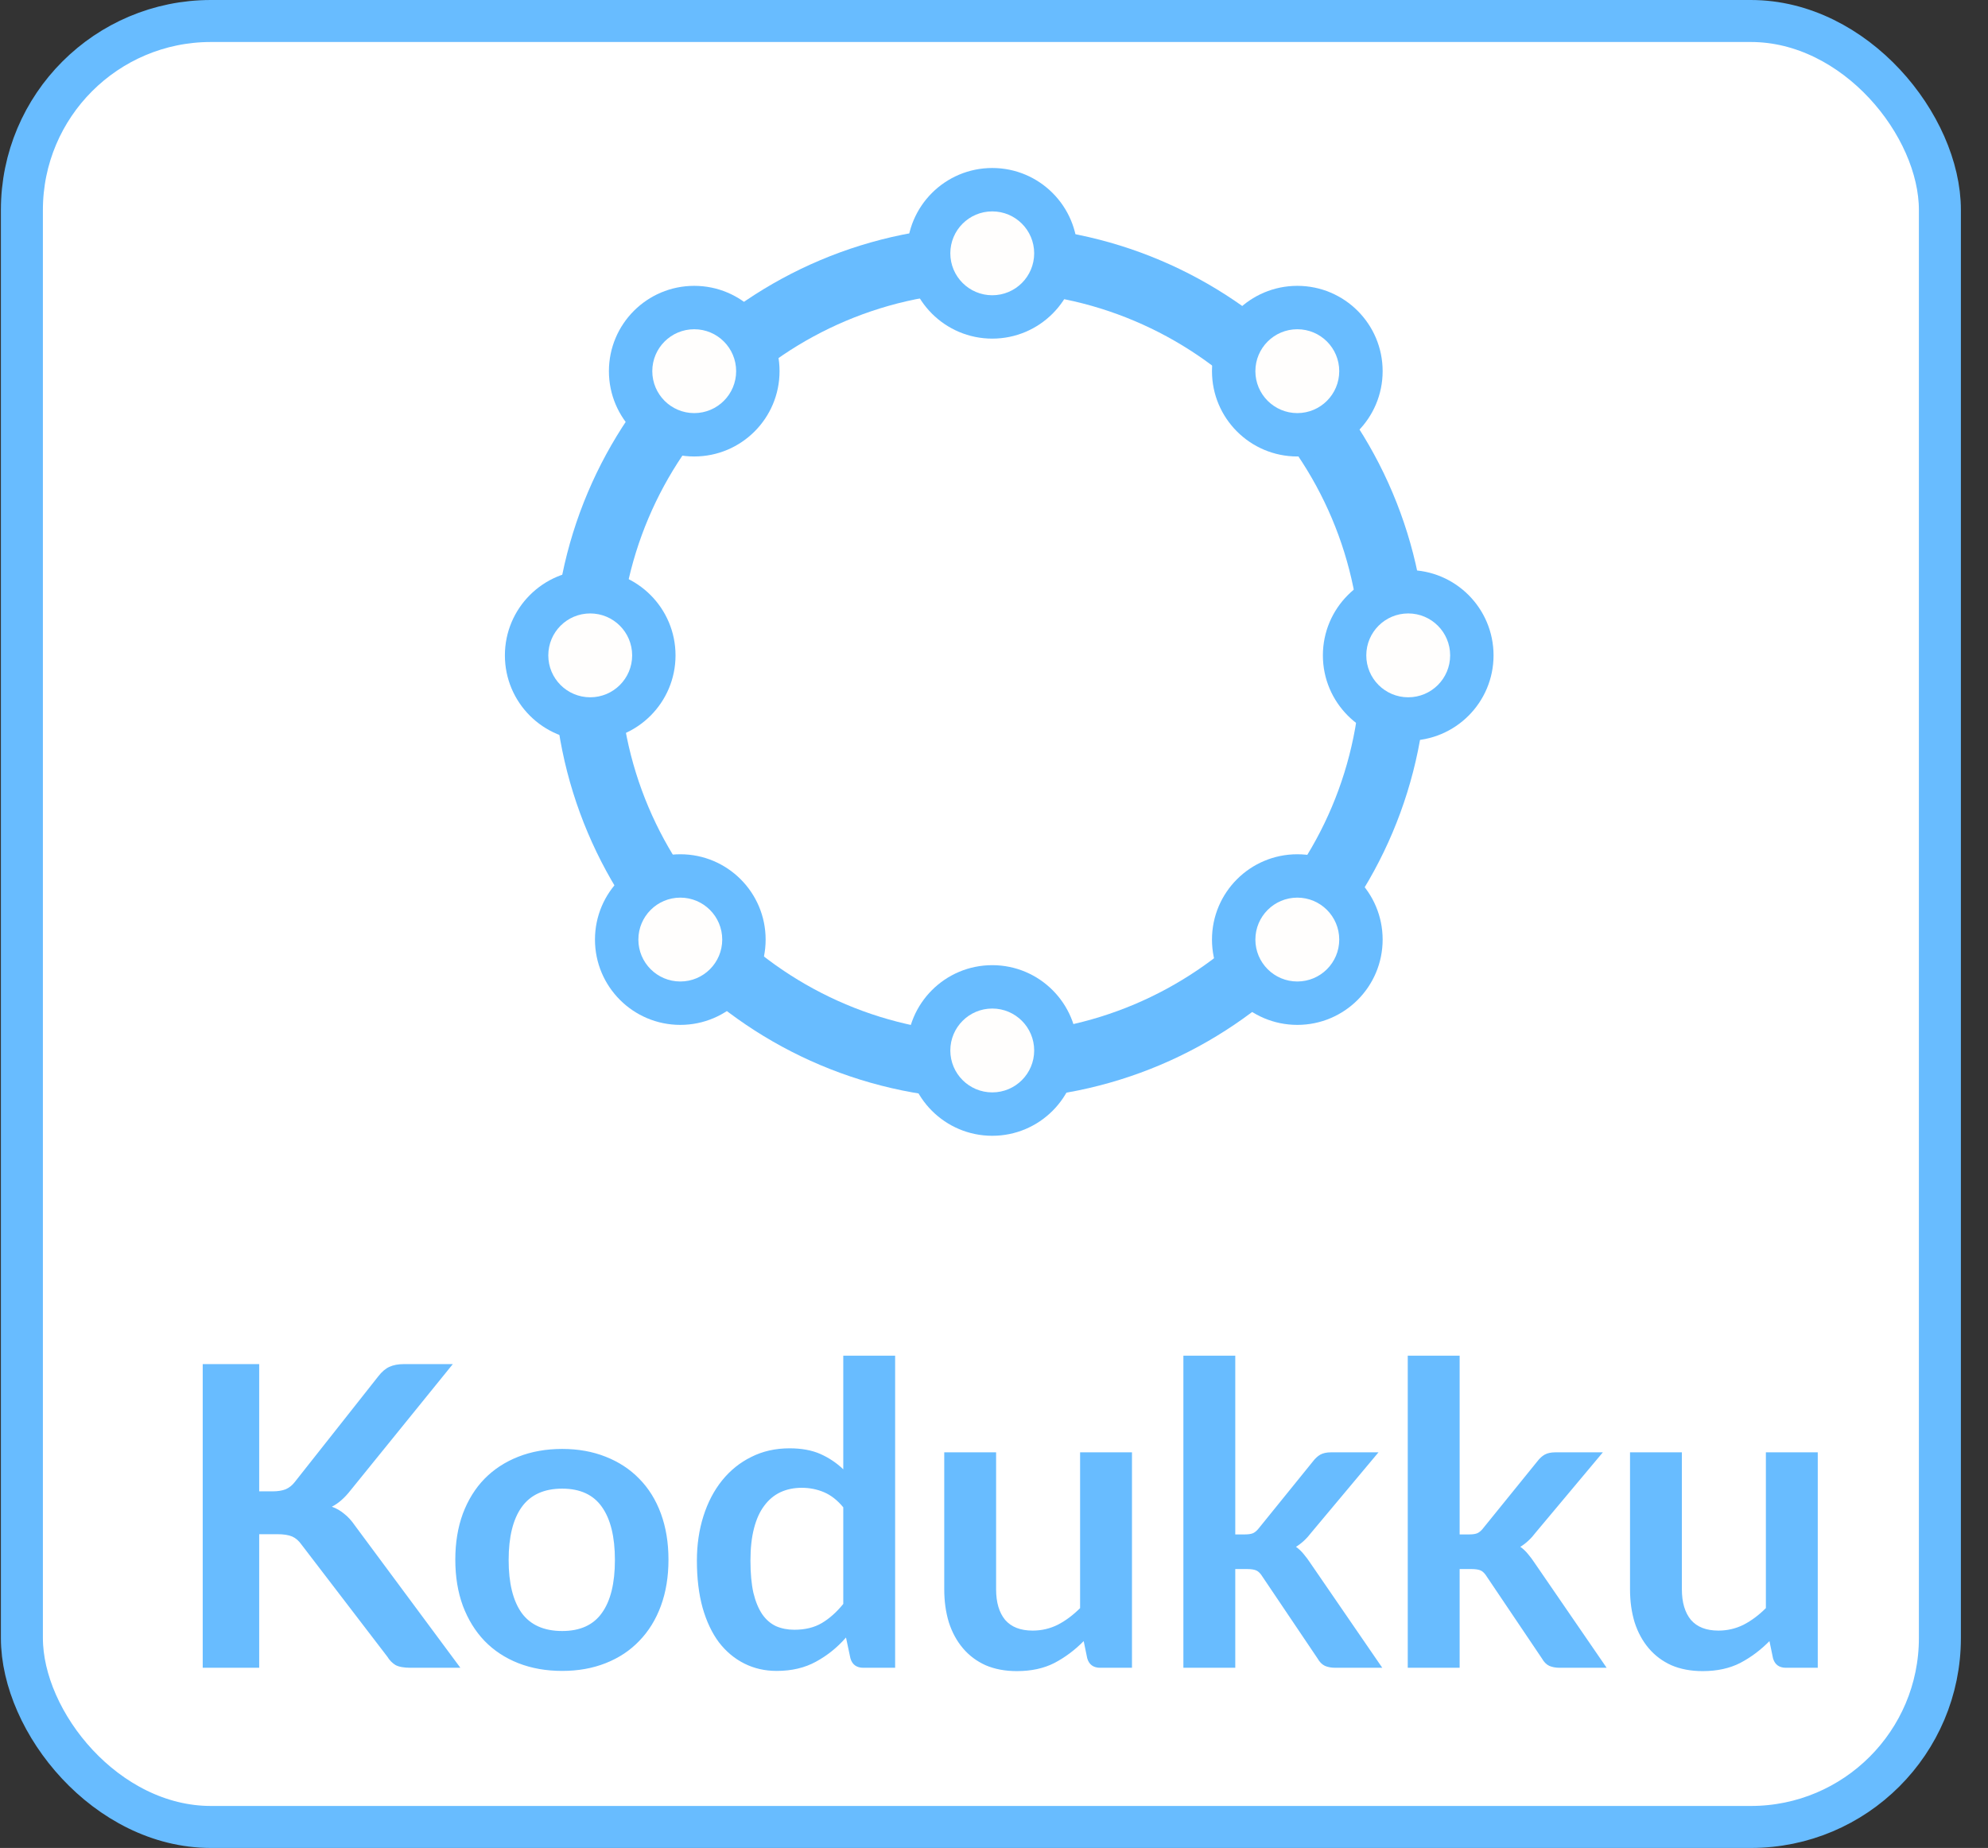 <svg width="71" height="66" viewBox="0 0 71 66" fill="none" xmlns="http://www.w3.org/2000/svg">
<rect x="0" y="0" width="71" height="66" fill="#333333" stroke="none"/>
<rect x="0.782" y="0.75" width="68.5" height="64.5" rx="6.75" fill="white"/>
<rect x="0.782" y="0.75" width="68.5" height="64.5" rx="6.75" stroke="#68BCFF" stroke-width="1.5"/>
<path d="M50.959 23.665C50.959 32.279 43.976 39.262 35.362 39.262C26.748 39.262 19.765 32.279 19.765 23.665C19.765 15.051 26.748 8.068 35.362 8.068C43.976 8.068 50.959 15.051 50.959 23.665ZM22.117 23.665C22.117 30.98 28.047 36.91 35.362 36.91C42.677 36.91 48.606 30.98 48.606 23.665C48.606 16.351 42.677 10.421 35.362 10.421C28.047 10.421 22.117 16.351 22.117 23.665Z" fill="#68BCFF"/>
<circle cx="35.438" cy="9.047" r="1.764" fill="#FFFEFD"/>
<path d="M38.485 9.047C38.485 10.73 37.121 12.094 35.438 12.094C33.755 12.094 32.391 10.73 32.391 9.047C32.391 7.364 33.755 6 35.438 6C37.121 6 38.485 7.364 38.485 9.047ZM33.94 9.047C33.94 9.874 34.611 10.545 35.438 10.545C36.265 10.545 36.935 9.874 36.935 9.047C36.935 8.22 36.265 7.55 35.438 7.55C34.611 7.55 33.94 8.22 33.94 9.047Z" fill="#68BCFF"/>
<circle cx="35.438" cy="37.518" r="1.764" fill="#FFFEFD"/>
<path d="M38.485 37.518C38.485 39.201 37.121 40.565 35.438 40.565C33.755 40.565 32.391 39.201 32.391 37.518C32.391 35.835 33.755 34.471 35.438 34.471C37.121 34.471 38.485 35.835 38.485 37.518ZM33.94 37.518C33.94 38.345 34.611 39.015 35.438 39.015C36.265 39.015 36.935 38.345 36.935 37.518C36.935 36.691 36.265 36.02 35.438 36.02C34.611 36.02 33.94 36.691 33.94 37.518Z" fill="#68BCFF"/>
<circle cx="50.294" cy="23.407" r="1.764" fill="#FFFEFD"/>
<path d="M53.341 23.407C53.341 25.089 51.977 26.454 50.294 26.454C48.611 26.454 47.246 25.089 47.246 23.407C47.246 21.724 48.611 20.359 50.294 20.359C51.977 20.359 53.341 21.724 53.341 23.407ZM48.796 23.407C48.796 24.234 49.467 24.904 50.294 24.904C51.121 24.904 51.791 24.234 51.791 23.407C51.791 22.579 51.121 21.909 50.294 21.909C49.467 21.909 48.796 22.579 48.796 23.407Z" fill="#68BCFF"/>
<circle cx="21.079" cy="23.655" r="1.764" fill="#FFFEFD"/>
<path d="M24.126 23.407C24.126 25.089 22.762 26.454 21.079 26.454C19.396 26.454 18.032 25.089 18.032 23.407C18.032 21.724 19.396 20.359 21.079 20.359C22.762 20.359 24.126 21.724 24.126 23.407ZM19.582 23.407C19.582 24.234 20.252 24.904 21.079 24.904C21.906 24.904 22.577 24.234 22.577 23.407C22.577 22.579 21.906 21.909 21.079 21.909C20.252 21.909 19.582 22.579 19.582 23.407Z" fill="#68BCFF"/>
<circle cx="24.794" cy="13.256" r="1.764" fill="#FFFEFD"/>
<path d="M27.841 13.256C27.841 14.939 26.477 16.303 24.794 16.303C23.111 16.303 21.747 14.939 21.747 13.256C21.747 11.573 23.111 10.209 24.794 10.209C26.477 10.209 27.841 11.573 27.841 13.256ZM23.296 13.256C23.296 14.083 23.967 14.754 24.794 14.754C25.621 14.754 26.291 14.083 26.291 13.256C26.291 12.429 25.621 11.759 24.794 11.759C23.967 11.759 23.296 12.429 23.296 13.256Z" fill="#68BCFF"/>
<circle cx="46.333" cy="33.557" r="1.764" fill="#FFFEFD"/>
<path d="M49.38 33.557C49.38 35.24 48.016 36.604 46.333 36.604C44.65 36.604 43.285 35.24 43.285 33.557C43.285 31.874 44.65 30.51 46.333 30.51C48.016 30.51 49.38 31.874 49.38 33.557ZM44.835 33.557C44.835 34.384 45.506 35.054 46.333 35.054C47.16 35.054 47.83 34.384 47.83 33.557C47.83 32.73 47.16 32.059 46.333 32.059C45.506 32.059 44.835 32.73 44.835 33.557Z" fill="#68BCFF"/>
<circle cx="46.333" cy="13.256" r="1.764" fill="#FFFEFD"/>
<path d="M49.38 13.256C49.38 14.939 48.016 16.303 46.333 16.303C44.65 16.303 43.285 14.939 43.285 13.256C43.285 11.573 44.65 10.209 46.333 10.209C48.016 10.209 49.38 11.573 49.38 13.256ZM44.835 13.256C44.835 14.083 45.506 14.754 46.333 14.754C47.16 14.754 47.83 14.083 47.83 13.256C47.83 12.429 47.16 11.759 46.333 11.759C45.506 11.759 44.835 12.429 44.835 13.256Z" fill="#68BCFF"/>
<circle cx="24.297" cy="33.557" r="1.764" fill="#FFFEFD"/>
<path d="M27.344 33.557C27.344 35.24 25.979 36.604 24.297 36.604C22.614 36.604 21.249 35.24 21.249 33.557C21.249 31.874 22.614 30.51 24.297 30.51C25.979 30.51 27.344 31.874 27.344 33.557ZM22.799 33.557C22.799 34.384 23.47 35.054 24.297 35.054C25.124 35.054 25.794 34.384 25.794 33.557C25.794 32.73 25.124 32.059 24.297 32.059C23.47 32.059 22.799 32.73 22.799 33.557Z" fill="#68BCFF"/>
<path d="M9.257 53.264H9.73C9.92 53.264 10.077 53.239 10.202 53.19C10.327 53.135 10.435 53.05 10.525 52.934L13.517 49.147C13.642 48.987 13.772 48.877 13.907 48.817C14.047 48.752 14.222 48.719 14.432 48.719H16.172L12.52 53.227C12.305 53.502 12.082 53.697 11.852 53.812C12.017 53.872 12.165 53.957 12.295 54.067C12.43 54.172 12.557 54.312 12.677 54.487L16.442 59.565H14.665C14.425 59.565 14.245 59.532 14.125 59.467C14.01 59.397 13.912 59.297 13.832 59.167L10.765 55.162C10.67 55.027 10.56 54.932 10.435 54.877C10.31 54.822 10.13 54.794 9.895 54.794H9.257V59.565H7.24V48.719H9.257V53.264ZM20.079 51.749C20.649 51.749 21.166 51.842 21.631 52.027C22.101 52.212 22.501 52.474 22.831 52.815C23.166 53.154 23.424 53.569 23.604 54.059C23.784 54.55 23.874 55.097 23.874 55.702C23.874 56.312 23.784 56.862 23.604 57.352C23.424 57.842 23.166 58.26 22.831 58.605C22.501 58.95 22.101 59.215 21.631 59.4C21.166 59.584 20.649 59.677 20.079 59.677C19.504 59.677 18.981 59.584 18.511 59.4C18.041 59.215 17.639 58.95 17.304 58.605C16.974 58.26 16.716 57.842 16.531 57.352C16.351 56.862 16.261 56.312 16.261 55.702C16.261 55.097 16.351 54.55 16.531 54.059C16.716 53.569 16.974 53.154 17.304 52.815C17.639 52.474 18.041 52.212 18.511 52.027C18.981 51.842 19.504 51.749 20.079 51.749ZM20.079 58.252C20.719 58.252 21.191 58.037 21.496 57.607C21.806 57.177 21.961 56.547 21.961 55.717C21.961 54.887 21.806 54.255 21.496 53.819C21.191 53.385 20.719 53.167 20.079 53.167C19.429 53.167 18.946 53.387 18.631 53.827C18.321 54.262 18.166 54.892 18.166 55.717C18.166 56.542 18.321 57.172 18.631 57.607C18.946 58.037 19.429 58.252 20.079 58.252ZM30.117 53.834C29.907 53.58 29.677 53.4 29.427 53.294C29.182 53.19 28.917 53.137 28.632 53.137C28.352 53.137 28.099 53.19 27.874 53.294C27.649 53.4 27.457 53.559 27.297 53.775C27.137 53.984 27.014 54.255 26.929 54.584C26.844 54.91 26.802 55.294 26.802 55.739C26.802 56.19 26.837 56.572 26.907 56.887C26.982 57.197 27.087 57.452 27.222 57.652C27.357 57.847 27.522 57.989 27.717 58.08C27.912 58.164 28.129 58.207 28.369 58.207C28.754 58.207 29.082 58.127 29.352 57.967C29.622 57.807 29.877 57.58 30.117 57.285V53.834ZM31.969 48.419V59.565H30.837C30.592 59.565 30.437 59.452 30.372 59.227L30.214 58.484C29.904 58.84 29.547 59.127 29.142 59.347C28.742 59.567 28.274 59.677 27.739 59.677C27.319 59.677 26.934 59.59 26.584 59.414C26.234 59.239 25.932 58.987 25.677 58.657C25.427 58.322 25.232 57.91 25.092 57.419C24.957 56.929 24.889 56.37 24.889 55.739C24.889 55.169 24.967 54.639 25.122 54.15C25.277 53.66 25.499 53.234 25.789 52.874C26.079 52.514 26.427 52.234 26.832 52.035C27.237 51.83 27.692 51.727 28.197 51.727C28.627 51.727 28.994 51.794 29.299 51.929C29.604 52.065 29.877 52.247 30.117 52.477V48.419H31.969ZM40.428 51.87V59.565H39.295C39.05 59.565 38.895 59.452 38.83 59.227L38.703 58.612C38.388 58.932 38.04 59.192 37.66 59.392C37.28 59.587 36.833 59.684 36.318 59.684C35.898 59.684 35.525 59.614 35.2 59.474C34.88 59.33 34.61 59.127 34.39 58.867C34.17 58.607 34.003 58.3 33.888 57.944C33.778 57.584 33.723 57.19 33.723 56.76V51.87H35.575V56.76C35.575 57.23 35.683 57.594 35.898 57.855C36.118 58.109 36.445 58.237 36.88 58.237C37.2 58.237 37.5 58.167 37.78 58.027C38.06 57.882 38.325 57.684 38.575 57.434V51.87H40.428ZM44.117 48.419V54.802H44.462C44.587 54.802 44.684 54.787 44.755 54.757C44.83 54.722 44.904 54.654 44.98 54.554L46.892 52.192C46.972 52.087 47.059 52.007 47.154 51.952C47.255 51.897 47.382 51.87 47.537 51.87H49.232L46.84 54.727C46.669 54.952 46.484 55.124 46.285 55.245C46.389 55.319 46.482 55.407 46.562 55.507C46.647 55.607 46.727 55.715 46.802 55.83L49.367 59.565H47.694C47.55 59.565 47.425 59.542 47.319 59.497C47.215 59.447 47.127 59.359 47.057 59.234L45.092 56.317C45.022 56.202 44.95 56.127 44.874 56.092C44.8 56.057 44.687 56.039 44.537 56.039H44.117V59.565H42.264V48.419H44.117ZM52.13 48.419V54.802H52.475C52.6 54.802 52.697 54.787 52.767 54.757C52.842 54.722 52.917 54.654 52.992 54.554L54.905 52.192C54.985 52.087 55.072 52.007 55.167 51.952C55.267 51.897 55.395 51.87 55.55 51.87H57.245L54.852 54.727C54.682 54.952 54.497 55.124 54.297 55.245C54.402 55.319 54.495 55.407 54.575 55.507C54.66 55.607 54.74 55.715 54.815 55.83L57.38 59.565H55.707C55.562 59.565 55.437 59.542 55.332 59.497C55.227 59.447 55.14 59.359 55.07 59.234L53.105 56.317C53.035 56.202 52.962 56.127 52.887 56.092C52.812 56.057 52.7 56.039 52.55 56.039H52.13V59.565H50.277V48.419H52.13ZM64.92 51.87V59.565H63.787C63.542 59.565 63.387 59.452 63.322 59.227L63.195 58.612C62.88 58.932 62.532 59.192 62.152 59.392C61.772 59.587 61.325 59.684 60.81 59.684C60.39 59.684 60.017 59.614 59.692 59.474C59.372 59.33 59.102 59.127 58.882 58.867C58.662 58.607 58.495 58.3 58.38 57.944C58.27 57.584 58.215 57.19 58.215 56.76V51.87H60.067V56.76C60.067 57.23 60.175 57.594 60.39 57.855C60.61 58.109 60.937 58.237 61.372 58.237C61.692 58.237 61.992 58.167 62.272 58.027C62.552 57.882 62.817 57.684 63.067 57.434V51.87H64.92Z" fill="#68BCFF"/>
</svg>
